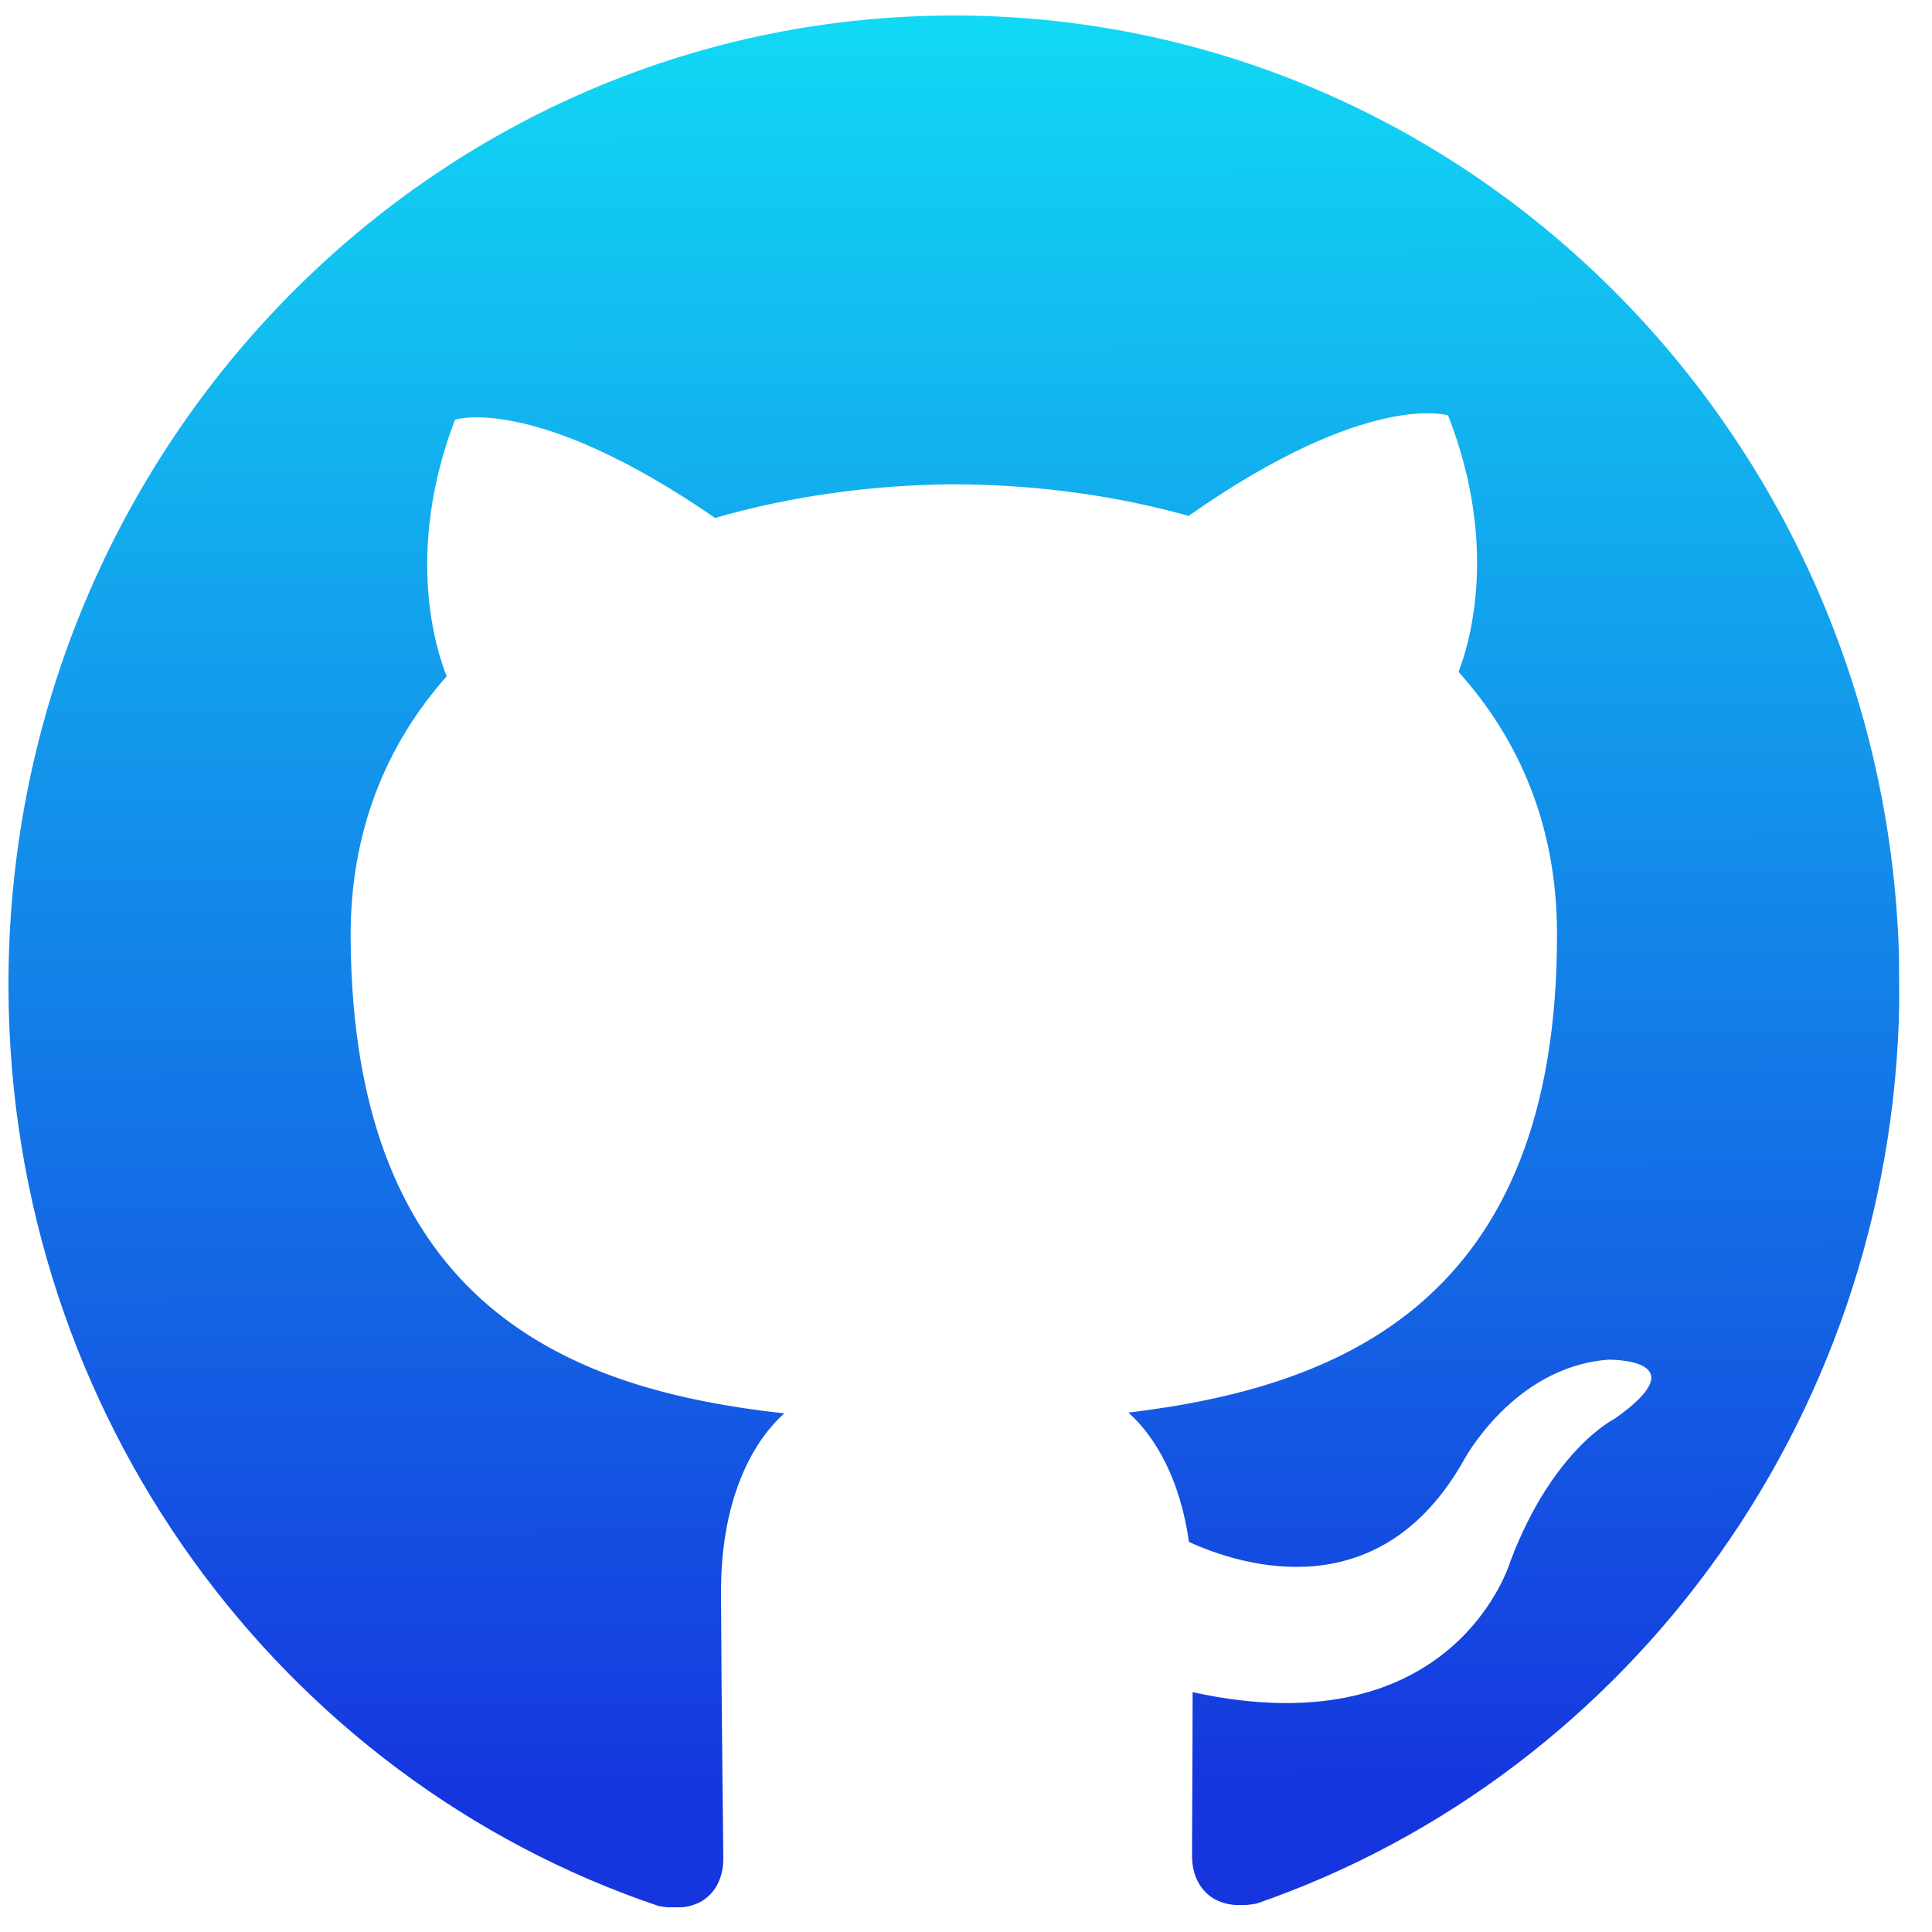 <svg width="57" height="57" viewBox="0 0 57 57" fill="none" xmlns="http://www.w3.org/2000/svg">
    <g clip-path="url(#clip0_7_38)">
    <path fill-rule="evenodd" clip-rule="evenodd" d="M56.039 28.939C56.093 41.574 48.148 52.329 37.08 56.159C35.685 56.429 35.173 55.548 35.17 54.789C35.167 54.11 35.183 52.312 35.186 49.925C42.953 51.62 44.566 46.05 44.566 46.05C45.82 42.74 47.645 41.853 47.645 41.853C50.17 40.067 47.446 40.115 47.446 40.115C44.647 40.329 43.186 43.082 43.186 43.082C40.715 47.463 36.67 46.218 35.078 45.492C34.817 43.645 34.09 42.389 33.291 41.676C39.482 40.928 45.983 38.447 45.936 27.487C45.922 24.363 44.824 21.815 43.031 19.823C43.314 19.098 44.258 16.186 42.724 12.257C42.724 12.257 40.378 11.496 35.067 15.22C32.838 14.596 30.451 14.289 28.08 14.288C25.71 14.309 23.326 14.637 21.099 15.281C15.759 11.602 13.423 12.383 13.423 12.383C11.92 16.326 12.889 19.23 13.179 19.952C11.399 21.96 10.332 24.517 10.345 27.641C10.393 38.627 16.924 41.016 23.141 41.699C22.143 42.586 21.261 44.335 21.272 47.002C21.289 50.827 21.335 53.911 21.339 54.849C21.342 55.614 20.844 56.505 19.427 56.232C8.336 52.491 0.305 41.813 0.25 29.18C0.182 13.384 12.617 0.525 28.023 0.458C43.425 0.391 55.97 13.142 56.039 28.939Z" fill="url(#paint0_linear_7_38)"/>
    </g>
    <defs>
    <linearGradient id="paint0_linear_7_38" x1="28.021" y1="0.458" x2="28.262" y2="56.246" gradientUnits="userSpaceOnUse">
    <stop stop-color="#11D9F4"/>
    <stop offset="0.948" stop-color="#1535DE"/>
    </linearGradient>
    <clipPath id="clip0_7_38">
    <rect width="55.789" height="55.789" fill="white" transform="matrix(-1 0.004 0.004 1 55.915 0.337)"/>
    </clipPath>
    </defs>
    </svg>
    